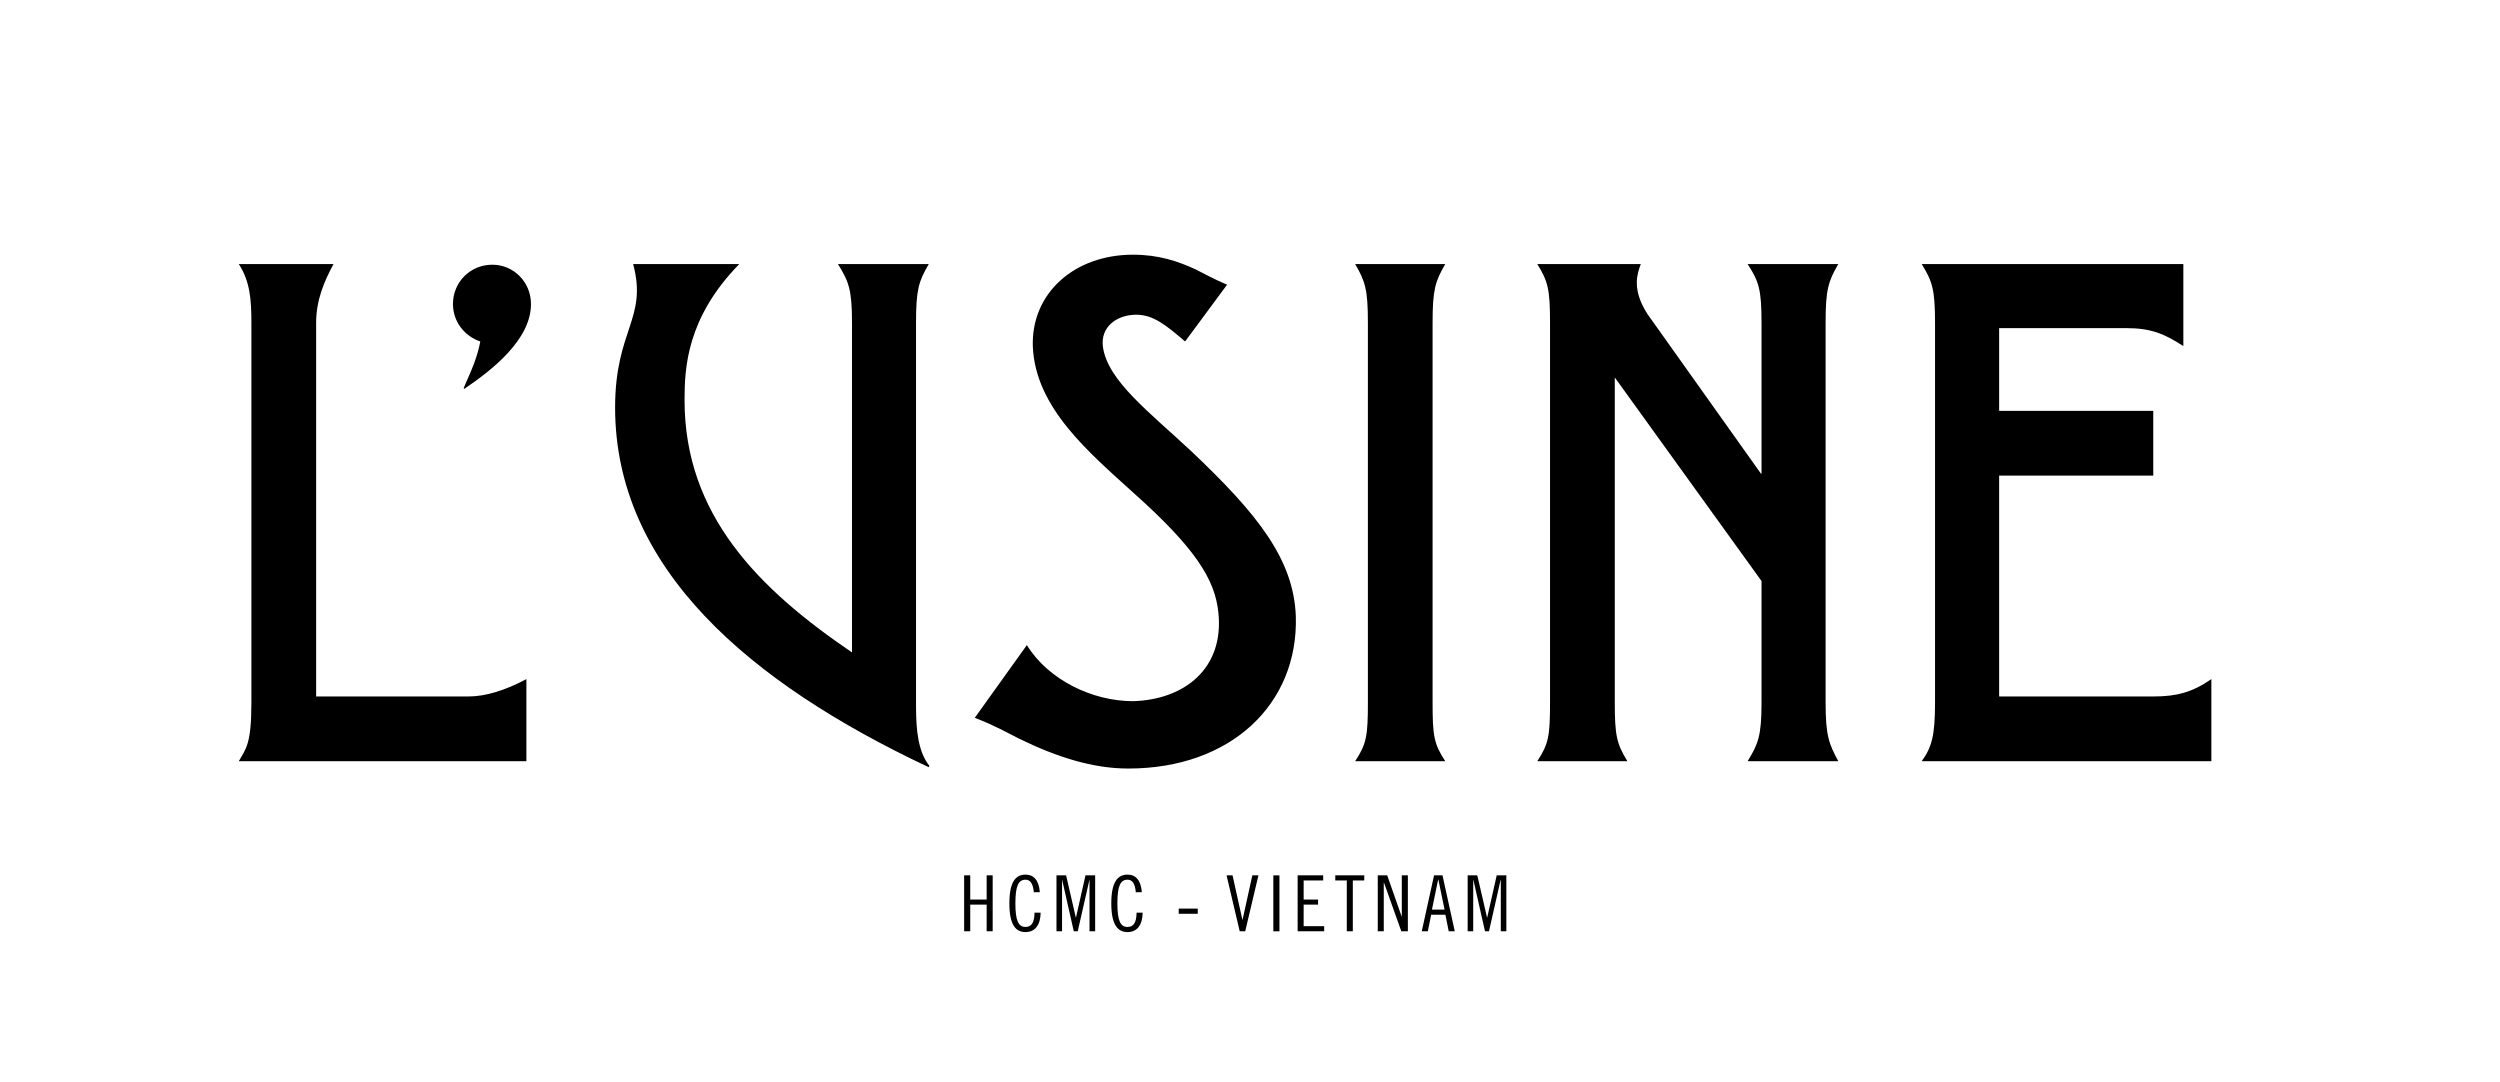 <?xml version="1.0" encoding="utf-8"?>
<!-- Generator: Adobe Illustrator 17.0.0, SVG Export Plug-In . SVG Version: 6.00 Build 0)  -->
<!DOCTYPE svg PUBLIC "-//W3C//DTD SVG 1.1//EN" "http://www.w3.org/Graphics/SVG/1.1/DTD/svg11.dtd">
<svg version="1.1" id="Layer_1" xmlns="http://www.w3.org/2000/svg" xmlns:xlink="http://www.w3.org/1999/xlink" x="0px" y="0px"
	 width="4427.009px" height="1915.93px" viewBox="0 0 4427.009 1915.93" enable-background="new 0 0 4427.009 1915.93"
	 xml:space="preserve">
<g>
	<polygon points="1718.103,1550.043 1718.103,1592.937 1747.161,1592.937 1747.161,1550.043 1757.828,1550.043 1757.828,1649.09 
		1747.161,1649.09 1747.161,1601.898 1718.103,1601.898 1718.103,1649.09 1707.313,1649.09 1707.313,1550.043 	"/>
	<path d="M1830.686,1579.973c-1.444-15.626-6.368-22.203-14.738-22.203c-12.441,0-17.889,10.962-17.889,41.901
		c0,30.852,5.447,41.762,17.889,41.762c9.988,0,15.817-6.786,16.026-25.267h10.823c-0.348,21.961-9.952,34.385-26.85,34.385
		c-17.696,0-28.555-13.398-28.555-50.88c0-37.517,10.858-50.897,28.555-50.897c14.738,0,23.822,10.145,25.405,31.199H1830.686z"/>
	<polygon points="1887.865,1550.043 1905.109,1624.989 1905.302,1624.989 1922.216,1550.043 1939.303,1550.043 1939.303,1649.09 
		1929.331,1649.09 1929.331,1558.396 1929.07,1558.396 1908.468,1649.09 1901.438,1649.09 1880.94,1558.396 1880.696,1558.396 
		1880.696,1649.09 1870.813,1649.09 1870.813,1550.043 	"/>
	<path d="M2011.273,1579.973c-1.288-15.626-6.282-22.203-14.688-22.203c-12.493,0-17.922,10.962-17.922,41.901
		c0,30.852,5.429,41.762,17.922,41.762c10.094,0,15.87-6.786,16.079-25.267h10.72c-0.262,21.961-9.849,34.385-26.799,34.385
		c-17.644,0-28.71-13.398-28.71-50.88c0-37.517,11.066-50.897,28.71-50.897c14.688,0,23.771,10.145,25.406,31.199H2011.273z"/>
	<rect x="2087.28" y="1608.945" width="33.688" height="9.17"/>
	<polygon points="2182.567,1550.043 2200.004,1628.626 2200.353,1628.626 2217.647,1550.043 2228.437,1550.043 2205.05,1649.09 
		2195.271,1649.09 2171.988,1550.043 	"/>
	<rect x="2254.816" y="1550.113" width="10.824" height="99.063"/>
	<polygon points="2343.092,1550.043 2343.092,1559.126 2308.499,1559.126 2308.499,1592.937 2334.043,1592.937 2334.043,1601.898 
		2308.499,1601.898 2308.499,1640.076 2344.832,1640.076 2344.832,1649.09 2297.866,1649.09 2297.866,1550.043 	"/>
	<polygon points="2415.846,1550.043 2415.846,1559.126 2395.573,1559.126 2395.573,1649.09 2384.889,1649.09 2384.889,1559.126 
		2364.529,1559.126 2364.529,1550.043 	"/>
	<polygon points="2456.459,1550.043 2482.056,1623.022 2482.299,1623.022 2482.299,1550.043 2493.036,1550.043 2493.036,1649.09 
		2481.464,1649.09 2450.734,1562.955 2450.386,1562.955 2450.386,1649.09 2439.754,1649.09 2439.754,1550.043 	"/>
	<path d="M2554.374,1550.043l21.733,99.047h-10.719l-5.882-29.32h-25.162l-5.968,29.32h-10.719l21.786-99.047H2554.374z
		 M2535.686,1610.737h22.378l-11.016-53.281h-0.348L2535.686,1610.737z"/>
	<polygon points="2615.991,1550.043 2633.304,1624.989 2633.479,1624.989 2650.393,1550.043 2667.445,1550.043 2667.445,1649.09 
		2657.614,1649.09 2657.614,1558.396 2657.214,1558.396 2636.716,1649.09 2629.634,1649.09 2609.117,1558.396 2608.77,1558.396 
		2608.77,1649.09 2598.955,1649.09 2598.955,1550.043 	"/>
	<path d="M3403.001,1347.913c17.802-24.743,23.56-44.894,23.56-104.057V571.519c0-59.024-4.784-73.258-23.56-103.884h463.282
		v145.228c-34.296-22.361-57.927-31.827-101.708-31.827h-224.491v146.499h272.917v114.621h-272.917v391.156h272.917
		c41.362,0,68.543-7.117,102.91-30.73v145.332H3403.001z M1121.18,467.635h187.895c-93.304,95.636-96.871,184.276-96.871,241.038
		c0,203.209,131.116,334.342,296.53,446.63V571.519c0-59.024-5.882-73.258-24.9-103.884h160.819
		c-17.801,30.625-22.534,44.86-22.534,103.884v679.49c0,41.431,3.654,80.339,23.665,105.118l-1.131,2.437
		c-319.012-150.066-555.403-353.256-555.403-636.91C1089.249,583.334,1147.073,564.488,1121.18,467.635 M1998.014,1360.93
		c-62.661,0-126.505-20.116-193.881-53.16c-21.195-10.667-41.362-22.43-77.991-36.699l92.225-128.731
		c37.813,61.391,115.716,99.29,187.913,99.29c91.024-2.488,161.898-57.945,151.18-157.235
		c-5.935-57.911-40.127-113.384-150.049-211.457c-77.991-70.96-173.661-150.135-178.464-258.821
		C1825.431,519.577,1902.238,451,2006.279,451c46.061,0,80.253,11.902,111.053,26.101c18.775,9.397,30.644,16.426,55.597,27.041
		l-74.372,100.542c-34.402-29.651-56.85-47.365-86.448-47.365c-34.245,0-63.757,21.333-59.059,56.797
		c8.3,60.277,82.724,115.821,157.165,185.546c115.838,109.765,180.778,190.245,184.433,291.831
		C2299.312,1246.31,2179.993,1360.93,1998.014,1360.93 M3094.708,1347.913c18.862-30.765,24.605-44.894,24.605-104.057v-214.972
		L2859.447,668.39v575.467c0,59.163,3.55,73.292,22.343,104.057h-159.532c20.116-30.765,22.534-44.894,22.534-104.057V571.519
		c0-59.024-3.566-73.258-22.534-103.884h183.268c-3.516,9.466-7.082,19.993-7.082,33.027c0,20.046,8.265,38.96,18.932,55.509
		l200.842,282.452h1.097V571.519c0-59.024-4.698-73.258-24.605-103.884h160.506c-17.575,30.625-22.43,44.86-22.43,103.884v672.338
		c0,59.163,5.986,73.292,22.43,104.057H3094.708z M2399.731,1347.913c20.203-30.765,22.534-44.894,22.534-104.057V571.519
		c0-59.024-4.733-73.258-22.534-103.884h159.532c-17.697,30.625-22.431,44.86-22.431,103.884v672.338
		c0,59.163,2.315,73.292,22.431,104.057H2399.731z M422.845,1347.913c12.946-22.429,22.326-30.765,22.326-104.057V571.519
		c0-40.162-2.28-73.258-22.326-103.884h167.728c-16.514,30.625-30.748,63.722-30.748,103.884v661.793h269.401
		c30.8,0,65.098-10.685,102.91-30.73v145.332H422.845z M940.279,538.439c0-38.96-30.625-69.69-68.49-69.69
		c-38.943,0-69.691,30.73-69.691,69.69c0,30.713,20.168,56.763,48.427,66.245c-2.366,11.816-4.733,21.265-10.615,37.76
		c-7.064,18.897-14.182,33.097-18.827,44.895l1.183,1.183C869.458,656.575,940.279,602.353,940.279,538.439"/>
</g>
</svg>
